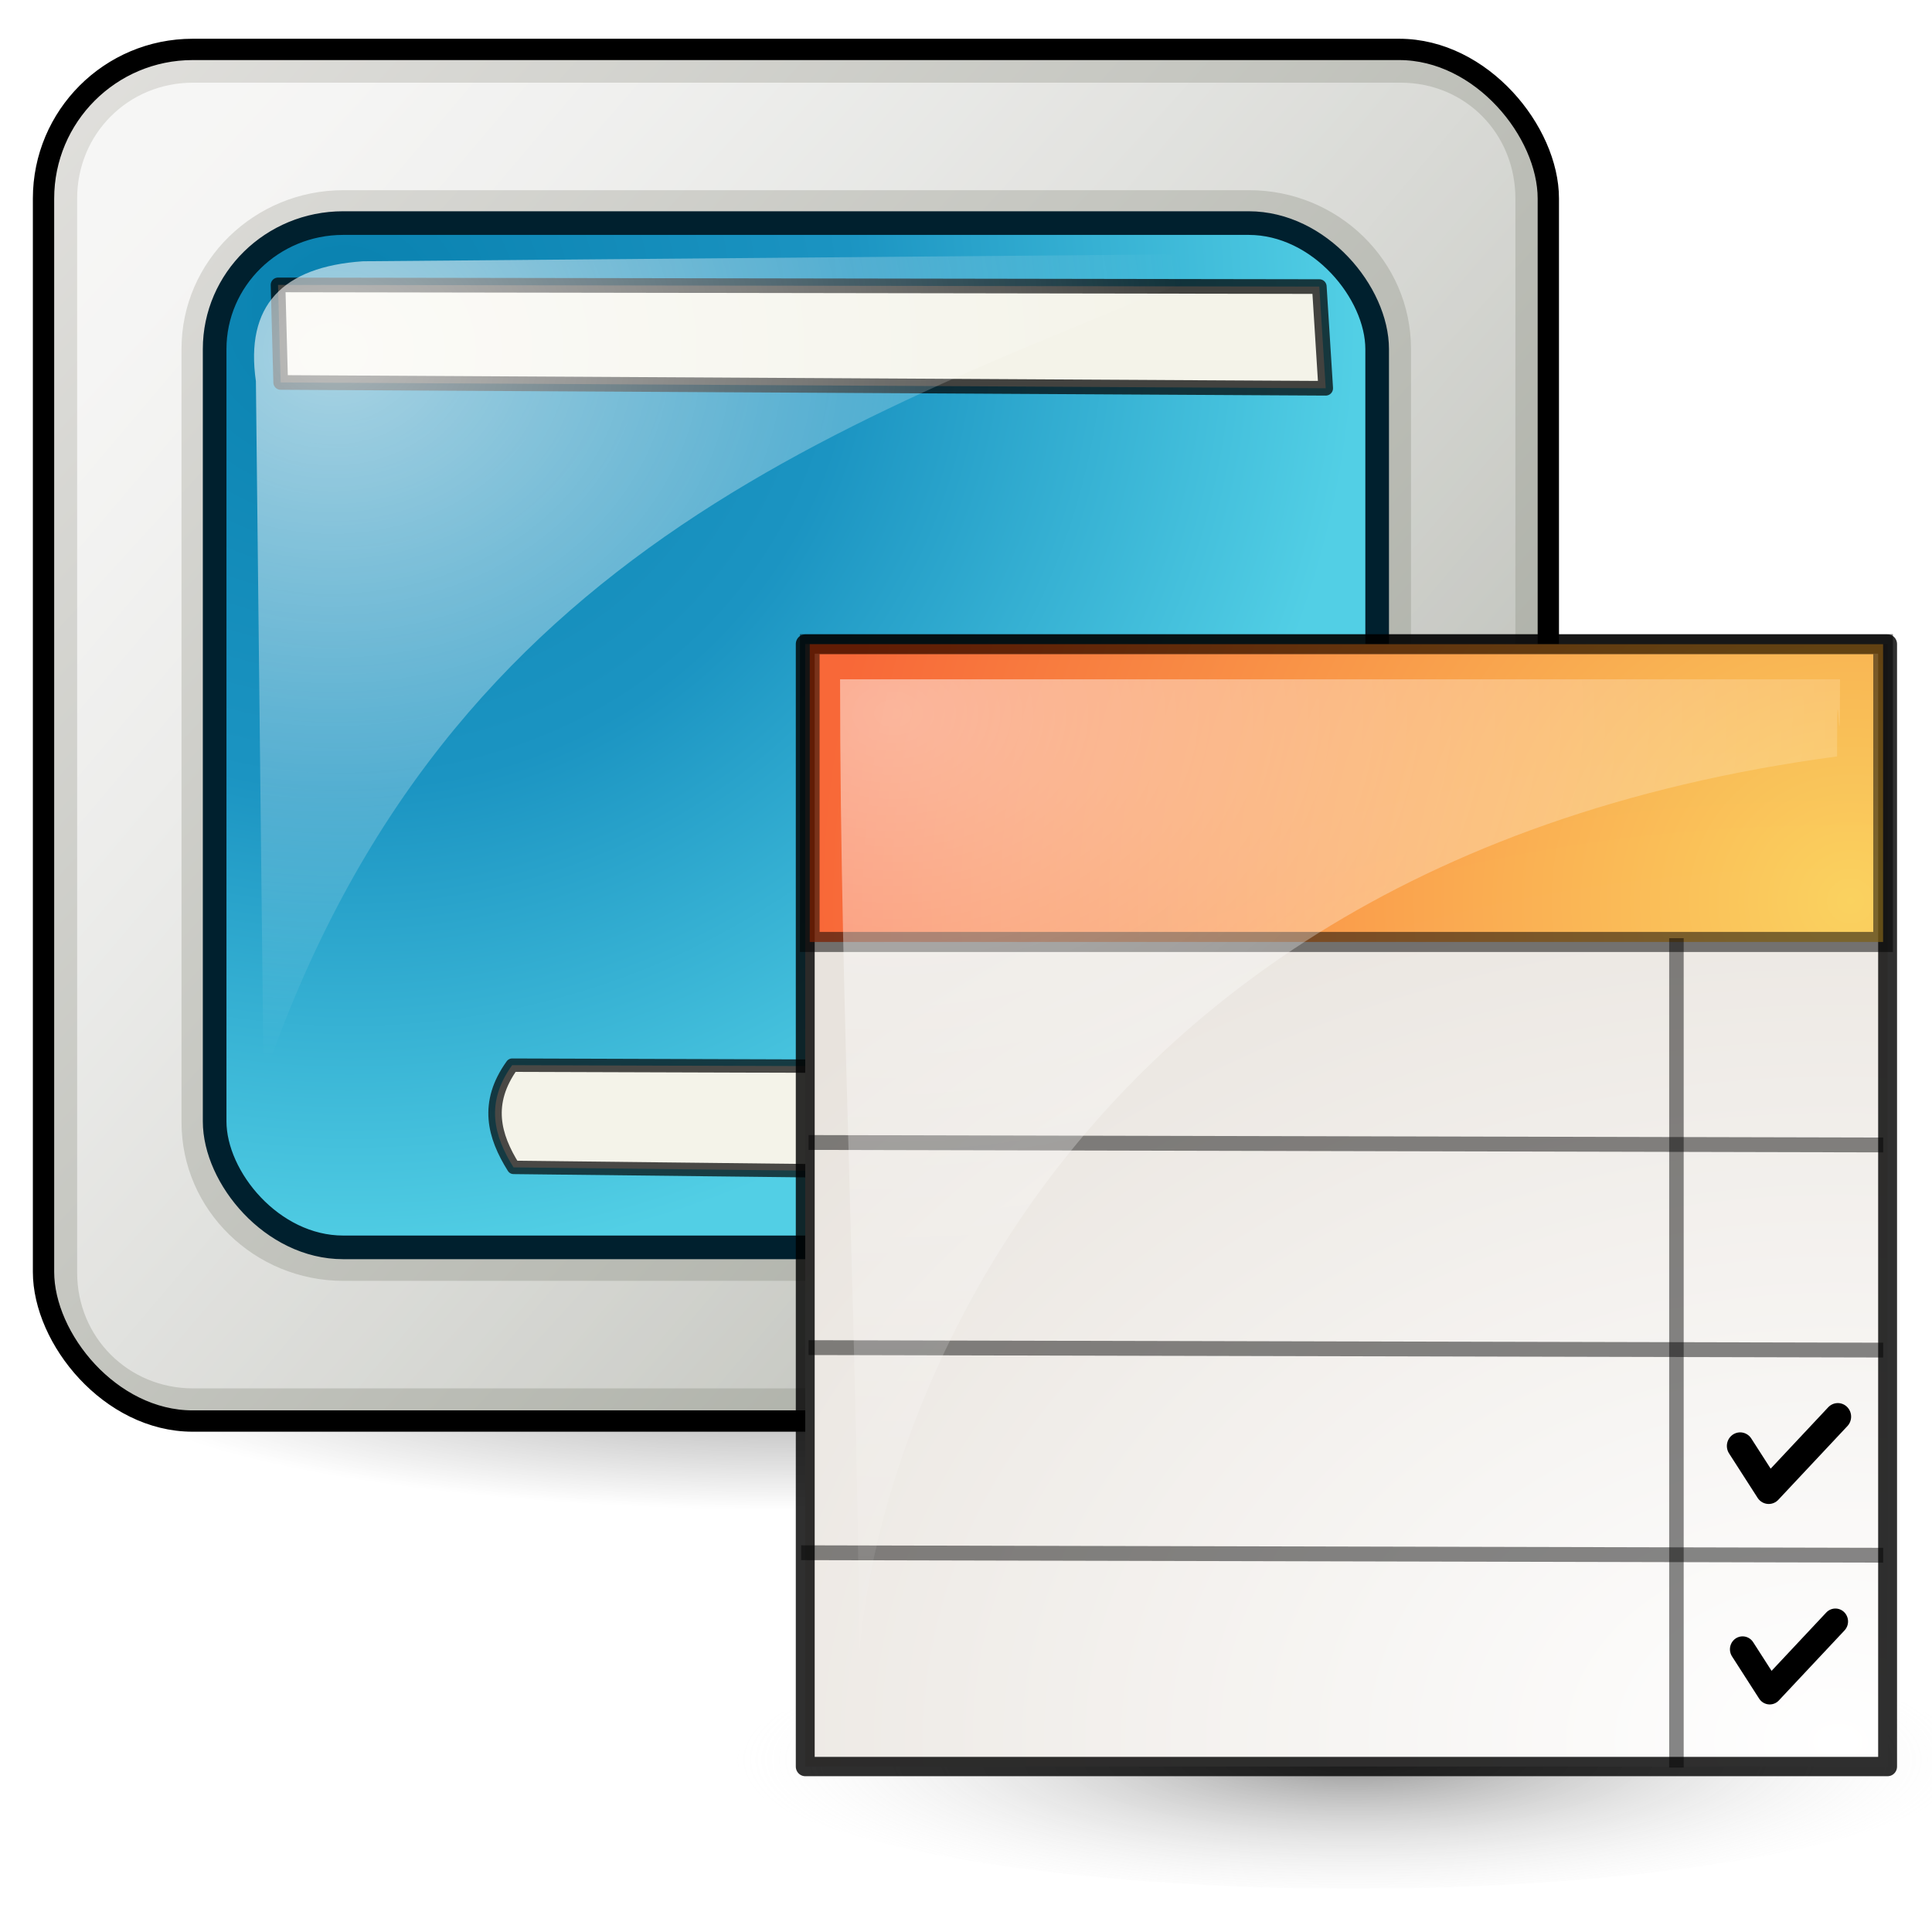 <?xml version="1.0" encoding="UTF-8" standalone="no"?>
<!-- Created with Inkscape (http://www.inkscape.org/) -->
<svg
   xmlns:dc="http://purl.org/dc/elements/1.1/"
   xmlns:cc="http://creativecommons.org/ns#"
   xmlns:rdf="http://www.w3.org/1999/02/22-rdf-syntax-ns#"
   xmlns:svg="http://www.w3.org/2000/svg"
   xmlns="http://www.w3.org/2000/svg"
   xmlns:xlink="http://www.w3.org/1999/xlink"
   xmlns:sodipodi="http://sodipodi.sourceforge.net/DTD/sodipodi-0.dtd"
   xmlns:inkscape="http://www.inkscape.org/namespaces/inkscape"
   width="48px"
   height="48px"
   id="svg57"
   sodipodi:version="0.32"
   inkscape:version="0.46"
   sodipodi:docbase="/home/marco/Scrivania/UltimateGnome/scalable/apps"
   sodipodi:docname="gnome-desktop-config.svg"
   inkscape:output_extension="org.inkscape.output.svg.inkscape">
  <defs
     id="defs3">
    <linearGradient
       id="linearGradient5048">
      <stop
         style="stop-color:#0981af;stop-opacity:1;"
         offset="0"
         id="stop5050" />
      <stop
         id="stop3215"
         offset="0.5"
         style="stop-color:#1b94c2;stop-opacity:1;" />
      <stop
         style="stop-color:#52cfe5;stop-opacity:1;"
         offset="1"
         id="stop5052" />
    </linearGradient>
    <linearGradient
       id="linearGradient381">
      <stop
         id="stop382"
         offset="0"
         style="stop-color:#ffffff;stop-opacity:1;" />
      <stop
         id="stop383"
         offset="1"
         style="stop-color:#ffffff;stop-opacity:0;" />
    </linearGradient>
    <linearGradient
       id="linearGradient269">
      <stop
         style="stop-color:#ffffff;stop-opacity:1;"
         offset="0"
         id="stop270" />
      <stop
         style="stop-color:#ffffff;stop-opacity:0;"
         offset="1"
         id="stop271" />
    </linearGradient>
    <filter
       height="2.151"
       width="1.225"
       y="-0.576"
       x="-0.112"
       id="filter8040"
       inkscape:collect="always">
      <feGaussianBlur
         stdDeviation="1.951"
         id="feGaussianBlur8042"
         inkscape:collect="always" />
    </filter>
    <linearGradient
       id="linearGradient7952"
       inkscape:collect="always">
      <stop
         style="stop-color:#000000;stop-opacity:1;"
         id="stop7954"
         offset="0" />
      <stop
         style="stop-color:#000000;stop-opacity:0;"
         id="stop7956"
         offset="1" />
    </linearGradient>
    <linearGradient
       id="linearGradient3460">
      <stop
         offset="0"
         id="stop3462"
         style="stop-color:#9fa399;stop-opacity:1;" />
      <stop
         offset="1"
         id="stop3464"
         style="stop-color:#e2e1de;stop-opacity:1;" />
    </linearGradient>
    <radialGradient
       r="15.5"
       fy="7.435"
       fx="12.133"
       cy="7.435"
       cx="12.133"
       gradientTransform="matrix(-4.9557361e-2,2.308,-3.255,-4.0219215e-2,32.069,-24.183)"
       gradientUnits="userSpaceOnUse"
       id="radialGradient3229"
       xlink:href="#linearGradient269"
       inkscape:collect="always" />
    <radialGradient
       gradientUnits="userSpaceOnUse"
       gradientTransform="matrix(-2.7967369e-3,-1.762,1.883,-6.4046003e-3,8.44,84.508)"
       r="19.85"
       fy="17.909"
       fx="42.111"
       cy="17.909"
       cx="42.111"
       id="radialGradient3420"
       xlink:href="#linearGradient3207"
       inkscape:collect="always" />
    <radialGradient
       gradientUnits="userSpaceOnUse"
       gradientTransform="matrix(-4.9392429e-2,2.308,-3.244,-4.0220357e-2,32.625,-23.872)"
       r="15.5"
       fy="-3.186"
       fx="27.652"
       cy="-3.186"
       cx="27.652"
       id="radialGradient3199"
       xlink:href="#linearGradient259"
       inkscape:collect="always" />
    <radialGradient
       gradientUnits="userSpaceOnUse"
       gradientTransform="matrix(1,0,0,0.182,0,36.597)"
       r="15.896"
       fy="44.75"
       fx="25.375"
       cy="44.75"
       cx="25.375"
       id="radialGradient3185"
       xlink:href="#linearGradient3187"
       inkscape:collect="always" />
    <linearGradient
       id="linearGradient259">
      <stop
         style="stop-color:#ffffff;stop-opacity:1;"
         offset="0"
         id="stop260" />
      <stop
         style="stop-color:#e8e3dd;stop-opacity:1;"
         offset="1"
         id="stop261" />
    </linearGradient>
    <linearGradient
       id="linearGradient3187">
      <stop
         style="stop-color:#000000;stop-opacity:1;"
         offset="0"
         id="stop3189" />
      <stop
         style="stop-color:#ffffff;stop-opacity:0;"
         offset="1"
         id="stop3191" />
    </linearGradient>
    <linearGradient
       id="linearGradient3207">
      <stop
         id="stop3209"
         offset="0"
         style="stop-color:#ffca32;stop-opacity:1;" />
      <stop
         style="stop-color:#fd3e00;stop-opacity:1;"
         offset="1"
         id="stop3211" />
    </linearGradient>
    <radialGradient
       inkscape:collect="always"
       xlink:href="#linearGradient7952"
       id="radialGradient2357"
       gradientUnits="userSpaceOnUse"
       gradientTransform="matrix(1,0,0,0.195,0,32.948)"
       cx="24.227"
       cy="40.929"
       fx="24.227"
       fy="40.929"
       r="20.852" />
    <linearGradient
       inkscape:collect="always"
       xlink:href="#linearGradient3460"
       id="linearGradient2359"
       gradientUnits="userSpaceOnUse"
       gradientTransform="matrix(0.705,0,0,0.705,-0.253,0.287)"
       x1="47.045"
       y1="42.675"
       x2="1.33"
       y2="0.95" />
    <linearGradient
       inkscape:collect="always"
       xlink:href="#linearGradient269"
       id="linearGradient2361"
       gradientUnits="userSpaceOnUse"
       gradientTransform="translate(-0.105,-0.622)"
       x1="6.564"
       y1="7.286"
       x2="51.623"
       y2="45.468" />
    <radialGradient
       inkscape:collect="always"
       xlink:href="#linearGradient5048"
       id="radialGradient2363"
       gradientUnits="userSpaceOnUse"
       gradientTransform="matrix(6.5249609e-2,-1.034,1.095,6.6548191e-2,-139.559,75.225)"
       cx="39.25"
       cy="40.51"
       fx="39.25"
       fy="40.51"
       r="19.5" />
    <radialGradient
       inkscape:collect="always"
       xlink:href="#linearGradient381"
       id="radialGradient2365"
       gradientUnits="userSpaceOnUse"
       gradientTransform="matrix(8.2715275e-3,0.889,-1.069,9.5738754e-3,103.368,-44.998)"
       cx="9.532"
       cy="10.339"
       fx="9.532"
       fy="10.339"
       r="16.843" />
  </defs>
  <sodipodi:namedview
     showborder="true"
     id="base"
     pagecolor="#ffffff"
     bordercolor="#666666"
     borderopacity="1.0"
     inkscape:pageopacity="0.0"
     inkscape:pageshadow="2"
     inkscape:zoom="3.9999998"
     inkscape:cx="24.194913"
     inkscape:cy="24.633176"
     inkscape:current-layer="g2638"
     showgrid="true"
     inkscape:grid-bbox="true"
     inkscape:document-units="px"
     inkscape:window-width="919"
     inkscape:window-height="917"
     inkscape:window-x="322"
     inkscape:window-y="55"
     inkscape:showpageshadow="false"
     inkscape:object-nodes="true"
     inkscape:object-points="true"
     inkscape:object-bbox="true"
     inkscape:guide-bbox="false"
     inkscape:grid-points="true"
     fill="#2e3436">
    <inkscape:grid
       id="GridFromPre046Settings"
       type="xygrid"
       originx="0px"
       originy="0px"
       spacingx="1px"
       spacingy="1px"
       color="#0000ff"
       empcolor="#0000ff"
       opacity="0.2"
       empopacity="0.4"
       empspacing="4" />
  </sodipodi:namedview>
  <g
     inkscape:groupmode="layer"
     id="layer2"
     inkscape:label="shadow"
     style="display:inline" />
  <g
     id="layer1"
     inkscape:label="Layer 1"
     inkscape:groupmode="layer">
    <g
       id="g2638"
       transform="translate(-85.369,43.98)">
      <g
         id="g2347"
         transform="matrix(1.177,0,0,1.177,-15.1,7.622)">
        <g
           transform="matrix(0.705,0,0,0.705,85.116,-43.694)"
           style="display:inline"
           inkscape:label="shadow"
           id="g2561">
          <path
             sodipodi:rx="20.85153"
             sodipodi:ry="4.0658641"
             style="opacity:0.6;color:#000000;fill:url(#radialGradient2357);fill-opacity:1;fill-rule:nonzero;stroke:none;stroke-width:1.6;stroke-linecap:square;stroke-linejoin:miter;marker:none;marker-start:none;marker-mid:none;marker-end:none;stroke-miterlimit:6.8;stroke-dasharray:none;stroke-dashoffset:0;stroke-opacity:1;visibility:visible;display:inline;overflow:visible;filter:url(#filter8040);enable-background:accumulate"
             sodipodi:type="arc"
             d="M 45.078,40.929 A 20.852,4.066 0 1 1 45.078,40.926"
             sodipodi:open="true"
             transform="translate(-3.9030816e-2,8.8834616e-3)"
             sodipodi:cy="40.928932"
             sodipodi:cx="24.22653"
             sodipodi:end="6.2825619"
             id="path7950"
             sodipodi:start="0" />
        </g>
        <rect
           transform="translate(85.369,-43.98)"
           id="rect2705"
           x="0.91"
           y="1.181"
           width="31.764"
           height="28.953"
           ry="3.148"
           rx="3.148"
           style="fill:url(#linearGradient2359);fill-opacity:1;stroke:#000000;stroke-width:0.45;stroke-linecap:round;stroke-linejoin:round;stroke-miterlimit:4;stroke-dasharray:none;stroke-opacity:1;display:inline" />
        <path
           transform="matrix(0.705,0,0,0.705,85.138,-43.683)"
           sodipodi:type="inkscape:offset"
           inkscape:radius="-1"
           inkscape:original="M 6.09375 1.25 C 3.6186518 1.2500001 1.625 3.243649 1.625 5.71875 L 1.625 37.875 C 1.625 40.350098 3.618652 42.34375 6.09375 42.34375 L 42.25 42.34375 C 44.725096 42.343748 46.6875 40.3501 46.6875 37.875 L 46.6875 5.71875 C 46.687498 3.2436518 44.725097 1.25 42.25 1.25 L 6.09375 1.25 z M 10.59375 6.46875 L 37.71875 6.46875 C 39.850951 6.4687498 41.5625 8.126725 41.5625 10.21875 L 41.5625 33.375 C 41.562499 35.467028 39.850952 37.125 37.71875 37.125 L 10.59375 37.125 C 8.4615483 37.124998 6.75 35.46702 6.75 33.375 L 6.75 10.21875 C 6.7499998 8.1267293 8.461548 6.46875 10.59375 6.46875 z "
           style="opacity:0.737;fill:url(#linearGradient2361);fill-opacity:1;stroke:none;stroke-width:0.608;stroke-linecap:round;stroke-linejoin:round;stroke-miterlimit:4;stroke-dasharray:none;stroke-opacity:1;display:inline"
           id="path3548"
           d="M 6.094,2.25 C 4.156,2.25 2.625,3.781 2.625,5.719 L 2.625,37.875 C 2.625,39.813 4.156,41.344 6.094,41.344 L 42.25,41.344 C 44.188,41.344 45.688,39.822 45.688,37.875 L 45.688,5.719 C 45.687,3.772 44.188,2.25 42.25,2.25 L 6.094,2.25 z M 10.594,5.469 L 37.719,5.469 C 40.369,5.469 42.562,7.581 42.562,10.219 L 42.562,33.375 C 42.562,36.012 40.369,38.125 37.719,38.125 L 10.594,38.125 C 7.943,38.125 5.75,36.012 5.75,33.375 L 5.75,10.219 C 5.75,7.581 7.943,5.469 10.594,5.469 z " />
        <rect
           style="opacity:1;fill:url(#radialGradient2363);fill-opacity:1;stroke:#00202e;stroke-width:0.499;stroke-linecap:round;stroke-linejoin:round;stroke-miterlimit:4;stroke-dasharray:none;stroke-opacity:1"
           id="rect3696"
           width="24.539"
           height="21.621"
           x="-114.43"
           y="17.512"
           rx="2.712"
           ry="2.661"
           transform="scale(-1,-1)" />
        <path
           style="fill:#f4f3e9;fill-opacity:1;fill-rule:evenodd;stroke:#000000;stroke-width:0.309;stroke-linecap:butt;stroke-linejoin:round;stroke-miterlimit:4;stroke-dasharray:none;stroke-opacity:0.73"
           d="M 91.229,-37.828 L 113.209,-37.793 L 113.344,-35.646 L 91.285,-35.769 L 91.229,-37.828 z "
           id="path3728"
           sodipodi:nodetypes="ccccc" />
        <path
           style="opacity:1;fill:#f4f3e9;fill-opacity:1;fill-rule:evenodd;stroke:#000000;stroke-width:0.283;stroke-linecap:round;stroke-linejoin:round;stroke-miterlimit:4;stroke-dasharray:none;stroke-opacity:0.701"
           d="M 96.171,-21.358 L 107.605,-21.321 C 108.185,-20.571 108.092,-19.821 107.676,-19.071 L 96.201,-19.2 C 95.785,-19.863 95.596,-20.558 96.171,-21.358 z "
           id="path3738"
           sodipodi:nodetypes="ccccc" />
        <path
           style="opacity:0.652;fill:url(#radialGradient2365);fill-opacity:1;fill-rule:evenodd;stroke:#000000;stroke-width:0.64px;stroke-linecap:butt;stroke-linejoin:miter;stroke-opacity:0"
           d="M 90.924,-21.062 L 90.762,-35.793 C 90.532,-37.388 91.315,-38.21 93.022,-38.327 L 111.83,-38.486 C 103.565,-35.039 94.827,-32.455 90.924,-21.062 z "
           id="path3714"
           sodipodi:nodetypes="ccccc" />
      </g>
      <g
         id="g2321"
         transform="matrix(0.684,0,0,0.699,102.585,-28.716)">
        <g
           inkscape:label="Shadow"
           id="layer6">
          <path
             transform="matrix(1.455,0,0,1.923,-12.928,-45.327)"
             sodipodi:open="true"
             sodipodi:end="6.2825619"
             sodipodi:start="0"
             d="M 40.75,44.75 A 15.375,2.375 0 1 1 40.75,44.749"
             sodipodi:ry="2.375"
             sodipodi:rx="15.375"
             sodipodi:cy="44.75"
             sodipodi:cx="25.375"
             id="path2205"
             style="opacity:0.419;fill:url(#radialGradient3185);fill-opacity:1;stroke:#000000;stroke-width:1.042;stroke-linecap:round;stroke-linejoin:round;stroke-miterlimit:4;stroke-dasharray:none;stroke-opacity:0"
             sodipodi:type="arc" />
        </g>
        <g
           style="display:inline"
           inkscape:label="logo"
           id="g2325" />
        <g
           inkscape:label="logo2"
           id="g2327" />
        <g
           style="display:inline"
           inkscape:label="file"
           id="layer5">
          <path
             id="path2201"
             d="M 4.079,1.054 L 4.079,40.952 L 43.393,40.952 L 43.393,1.054 L 4.079,1.054 z "
             style="fill:url(#radialGradient3199);fill-opacity:1;fill-rule:evenodd;stroke:#000000;stroke-width:0.686;stroke-linecap:butt;stroke-linejoin:round;stroke-miterlimit:4;stroke-dasharray:none;stroke-opacity:0.814" />
          <rect
             y="1.06"
             x="4.243"
             height="10.583"
             width="38.986"
             id="rect2443"
             style="opacity:0.747;color:#000000;fill:url(#radialGradient3420);fill-opacity:1;fill-rule:nonzero;stroke:#000000;stroke-width:0.714;stroke-linecap:butt;stroke-linejoin:miter;marker:none;marker-start:none;marker-mid:none;marker-end:none;stroke-miterlimit:4;stroke-dasharray:none;stroke-dashoffset:0;stroke-opacity:0.689;visibility:visible;display:inline;overflow:visible;enable-background:accumulate" />
          <g
             style="opacity:0.121"
             transform="matrix(0.163,0,0,0.163,13.658,26.085)"
             id="g3777">
            <g
               style="opacity:1"
               transform="translate(12.259,0)"
               id="g3848" />
          </g>
          <g
             transform="translate(51.144,45.955)"
             style="display:inline"
             inkscape:label="logo"
             id="g2717" />
          <g
             transform="translate(51.144,45.955)"
             inkscape:label="logo2"
             id="g2719" />
          <g
             id="g2730"
             transform="matrix(0.163,0,0,0.163,64.802,72.04)"
             style="opacity:0.121">
            <g
               id="g2732"
               transform="translate(12.259,0)"
               style="opacity:1" />
          </g>
          <path
             id="path2235"
             d="M 35.723,11.509 L 35.723,40.986"
             style="fill:none;fill-rule:evenodd;stroke:#000000;stroke-width:0.527;stroke-linecap:butt;stroke-linejoin:miter;stroke-miterlimit:4;stroke-dasharray:none;stroke-opacity:0.47" />
          <path
             sodipodi:nodetypes="cccccc"
             d="M 3.929,33.352 L 43.233,33.441 M 4.2,26.062 L 43.233,26.15 M 4.2,18.771 L 43.233,18.859"
             style="fill:none;fill-rule:evenodd;stroke:#000000;stroke-width:0.527;stroke-linecap:butt;stroke-linejoin:miter;stroke-miterlimit:4;stroke-opacity:0.47"
             id="path3226" />
          <path
             sodipodi:nodetypes="ccc"
             d="M 38.038,29.557 L 39.075,31.136 L 41.585,28.516"
             style="fill:none;fill-rule:evenodd;stroke:#000000;stroke-width:0.966px;stroke-linecap:round;stroke-linejoin:round;stroke-opacity:1"
             id="path3270" />
          <path
             sodipodi:nodetypes="ccc"
             d="M 38.126,36.784 L 39.111,38.285 L 41.497,35.795"
             style="fill:none;fill-rule:evenodd;stroke:#000000;stroke-width:0.919px;stroke-linecap:round;stroke-linejoin:round;stroke-opacity:1;display:inline"
             id="path3275" />
          <path
             sodipodi:nodetypes="ccccc"
             id="path3201"
             d="M 6.041,38.656 C 5.581,33.629 10.24,9.141 41.558,5.049 C 41.558,0.784 41.665,6.573 41.665,2.308 C 30.27,2.308 16.739,2.308 5.344,2.308 C 5.344,14.277 6.041,26.687 6.041,38.656 z "
             style="opacity:0.495;fill:url(#radialGradient3229);fill-opacity:1;fill-rule:evenodd;stroke:#000000;stroke-width:0.687;stroke-linecap:butt;stroke-linejoin:round;stroke-miterlimit:4;stroke-dasharray:none;stroke-opacity:0;display:inline" />
        </g>
      </g>
    </g>
  </g>
</svg>
